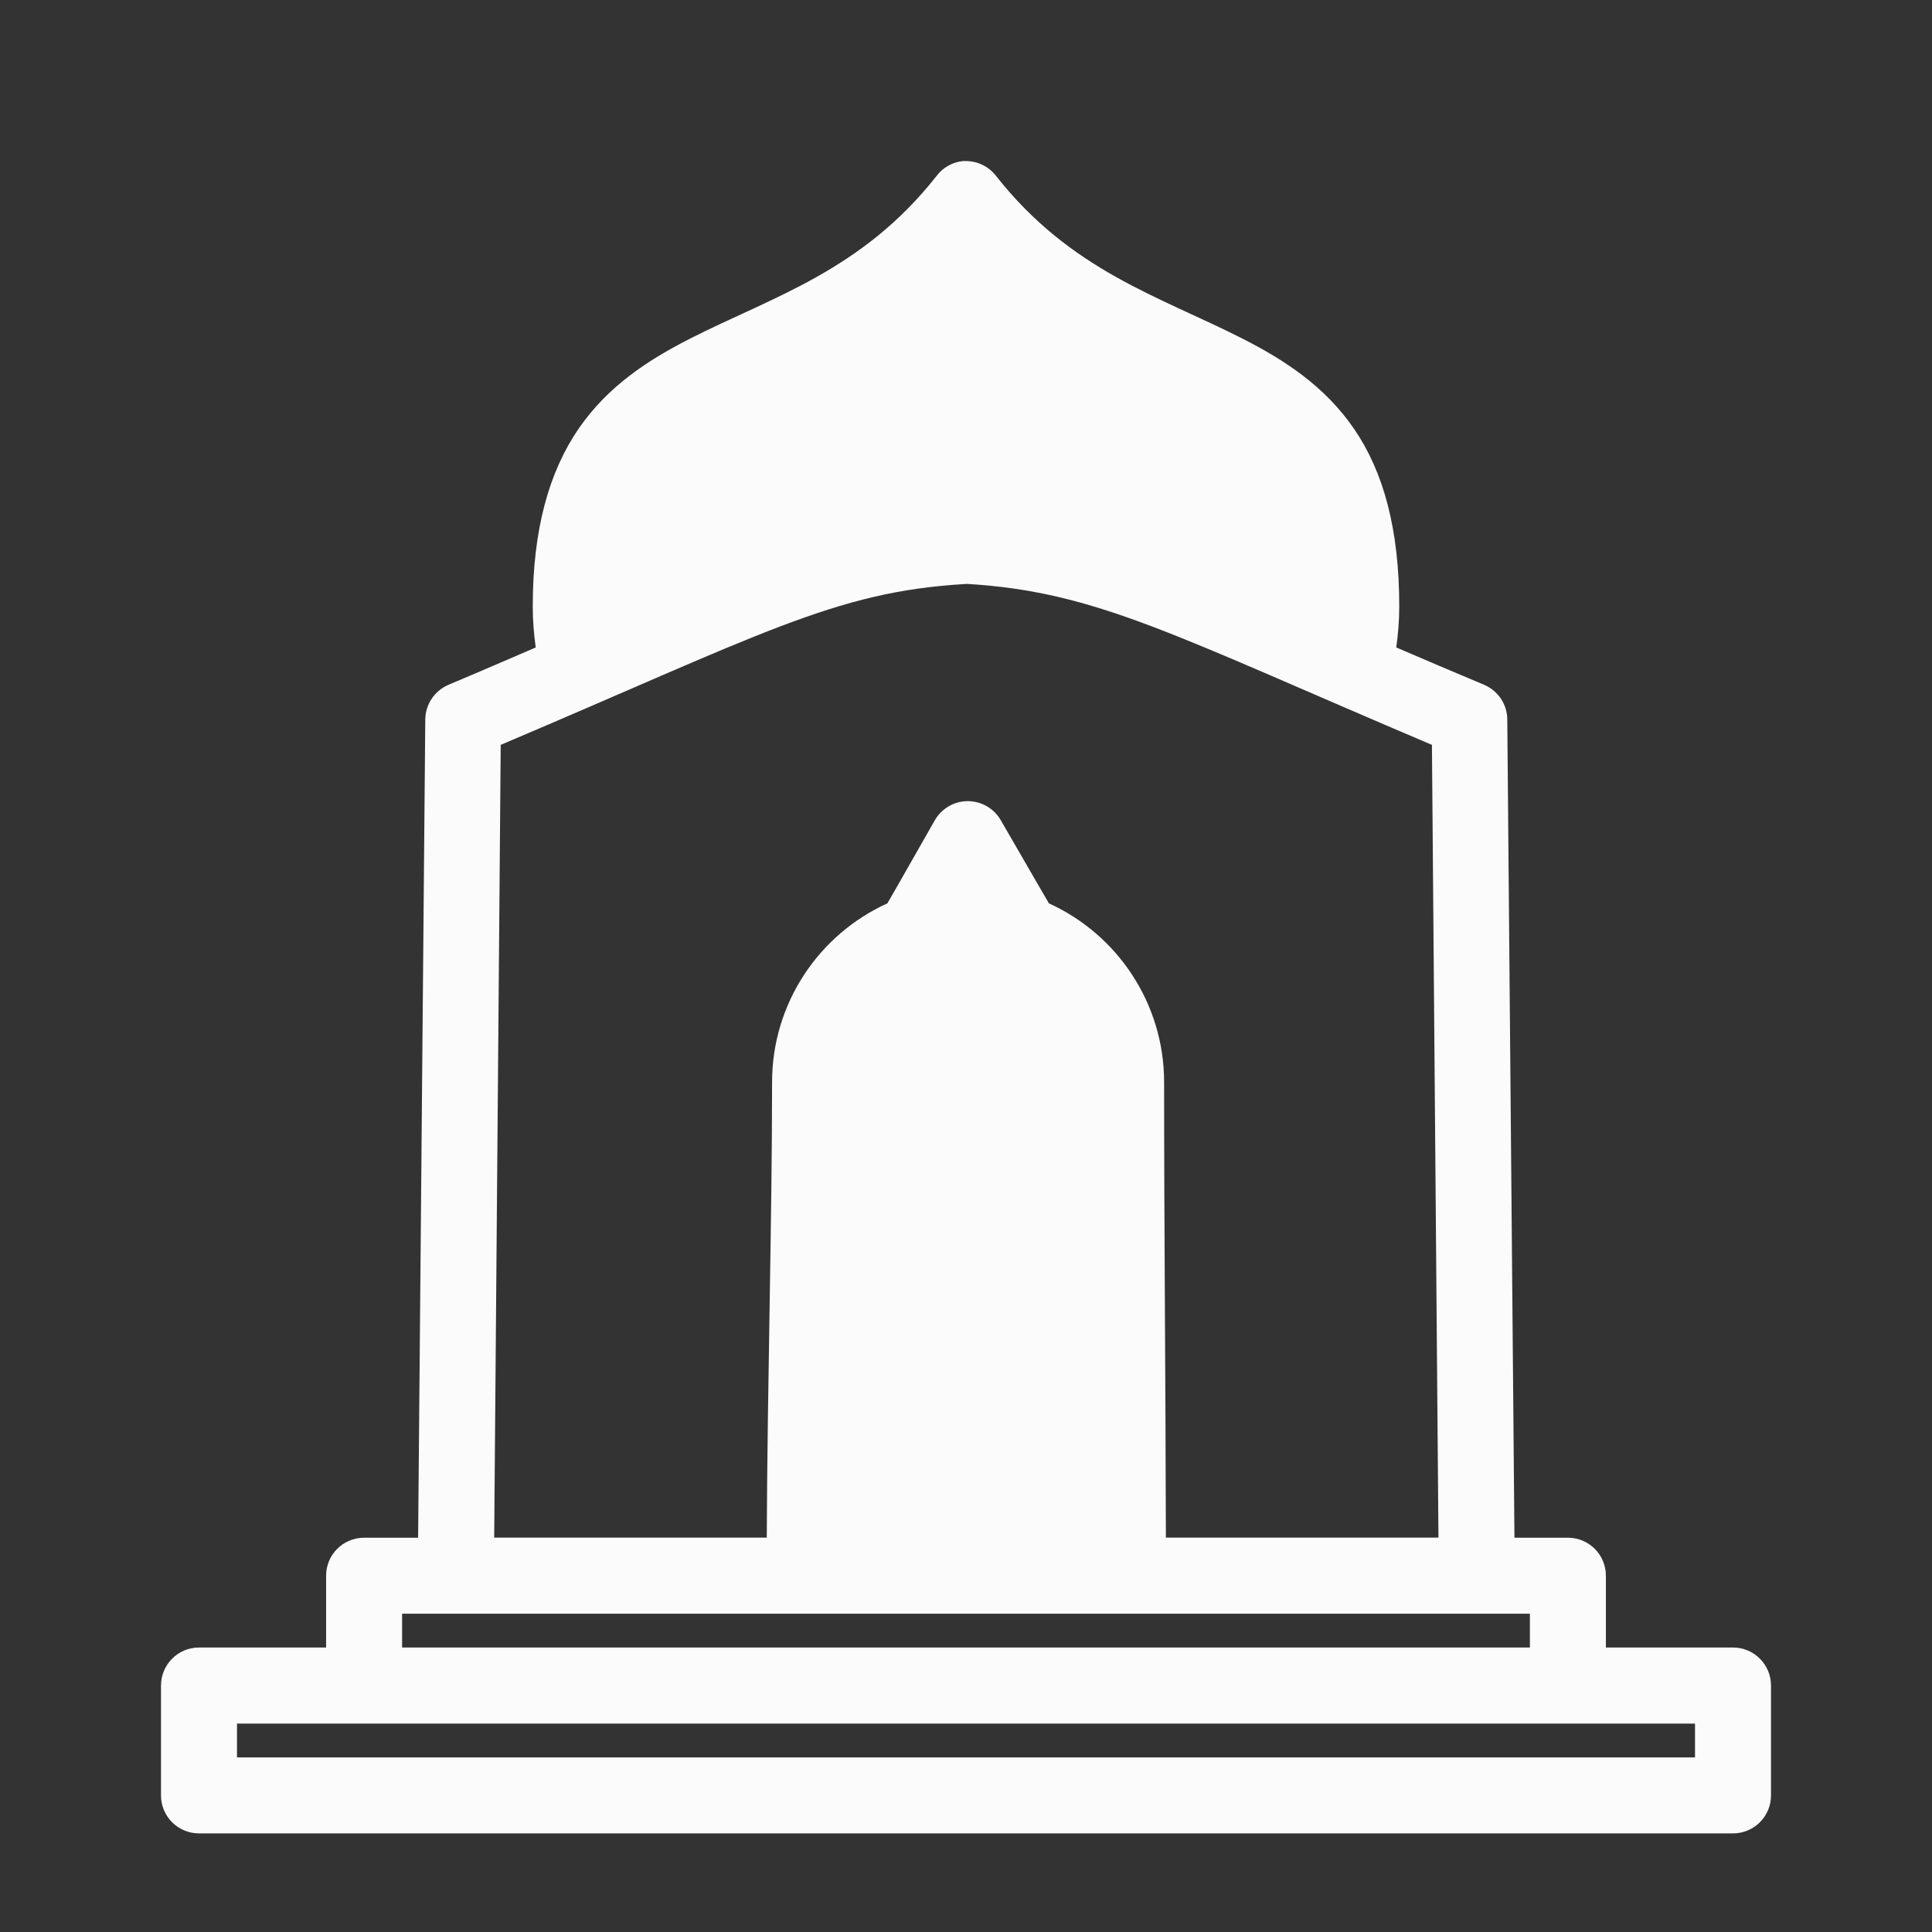 <svg width="24" height="24" viewBox="0 0 24 24" fill="none" xmlns="http://www.w3.org/2000/svg">
<rect x="0" y="0" width="24" height="24" fill="#333333" stroke="none"/>
<path fill-rule="evenodd" clip-rule="evenodd" d="M11.96 2.001C11.831 2.015 11.713 2.081 11.635 2.185C10.706 3.365 9.605 3.682 8.573 4.206C8.057 4.469 7.552 4.794 7.186 5.328C6.821 5.862 6.618 6.575 6.618 7.534C6.618 7.704 6.632 7.876 6.655 8.043C6.32 8.187 5.964 8.342 5.57 8.507H5.571C5.398 8.581 5.286 8.748 5.283 8.935L5.194 19.102H4.523C4.262 19.102 4.051 19.313 4.051 19.574V20.466H2.472C2.211 20.466 2 20.678 2 20.939V22.303C2 22.564 2.211 22.775 2.472 22.775H21.528C21.789 22.775 22 22.564 22 22.303V20.939C22 20.678 21.789 20.466 21.528 20.466H19.949V19.574C19.949 19.313 19.738 19.102 19.477 19.102H18.813L18.724 8.935C18.722 8.748 18.609 8.581 18.437 8.507C18.043 8.342 17.682 8.188 17.345 8.043C17.368 7.876 17.382 7.704 17.382 7.534C17.382 6.575 17.187 5.862 16.821 5.328C16.456 4.794 15.95 4.469 15.434 4.206C14.403 3.682 13.301 3.365 12.373 2.185H12.373C12.284 2.07 12.148 2.002 12.004 2.001C11.989 2 11.974 2 11.96 2.001H11.96ZM12.004 7.253C13.63 7.348 14.593 7.899 17.788 9.253L17.869 19.101H14.483C14.48 17.211 14.461 15.301 14.461 13.443C14.461 12.46 13.875 11.605 13.03 11.222L12.897 10.993L12.432 10.189H12.432C12.348 10.043 12.191 9.952 12.022 9.952C11.853 9.952 11.697 10.043 11.613 10.189L11.155 10.993L11.023 11.222C10.177 11.605 9.591 12.46 9.591 13.443C9.591 15.16 9.533 17.184 9.525 19.101H6.139L6.22 9.253C7.78 8.592 8.832 8.11 9.665 7.792C10.54 7.458 11.17 7.302 12.004 7.254L12.004 7.253ZM4.995 20.046H19.005V20.466H4.995V20.046ZM2.944 21.411H21.056V21.831H2.944V21.411Z" fill="#FBFBFB"/>
</svg>
